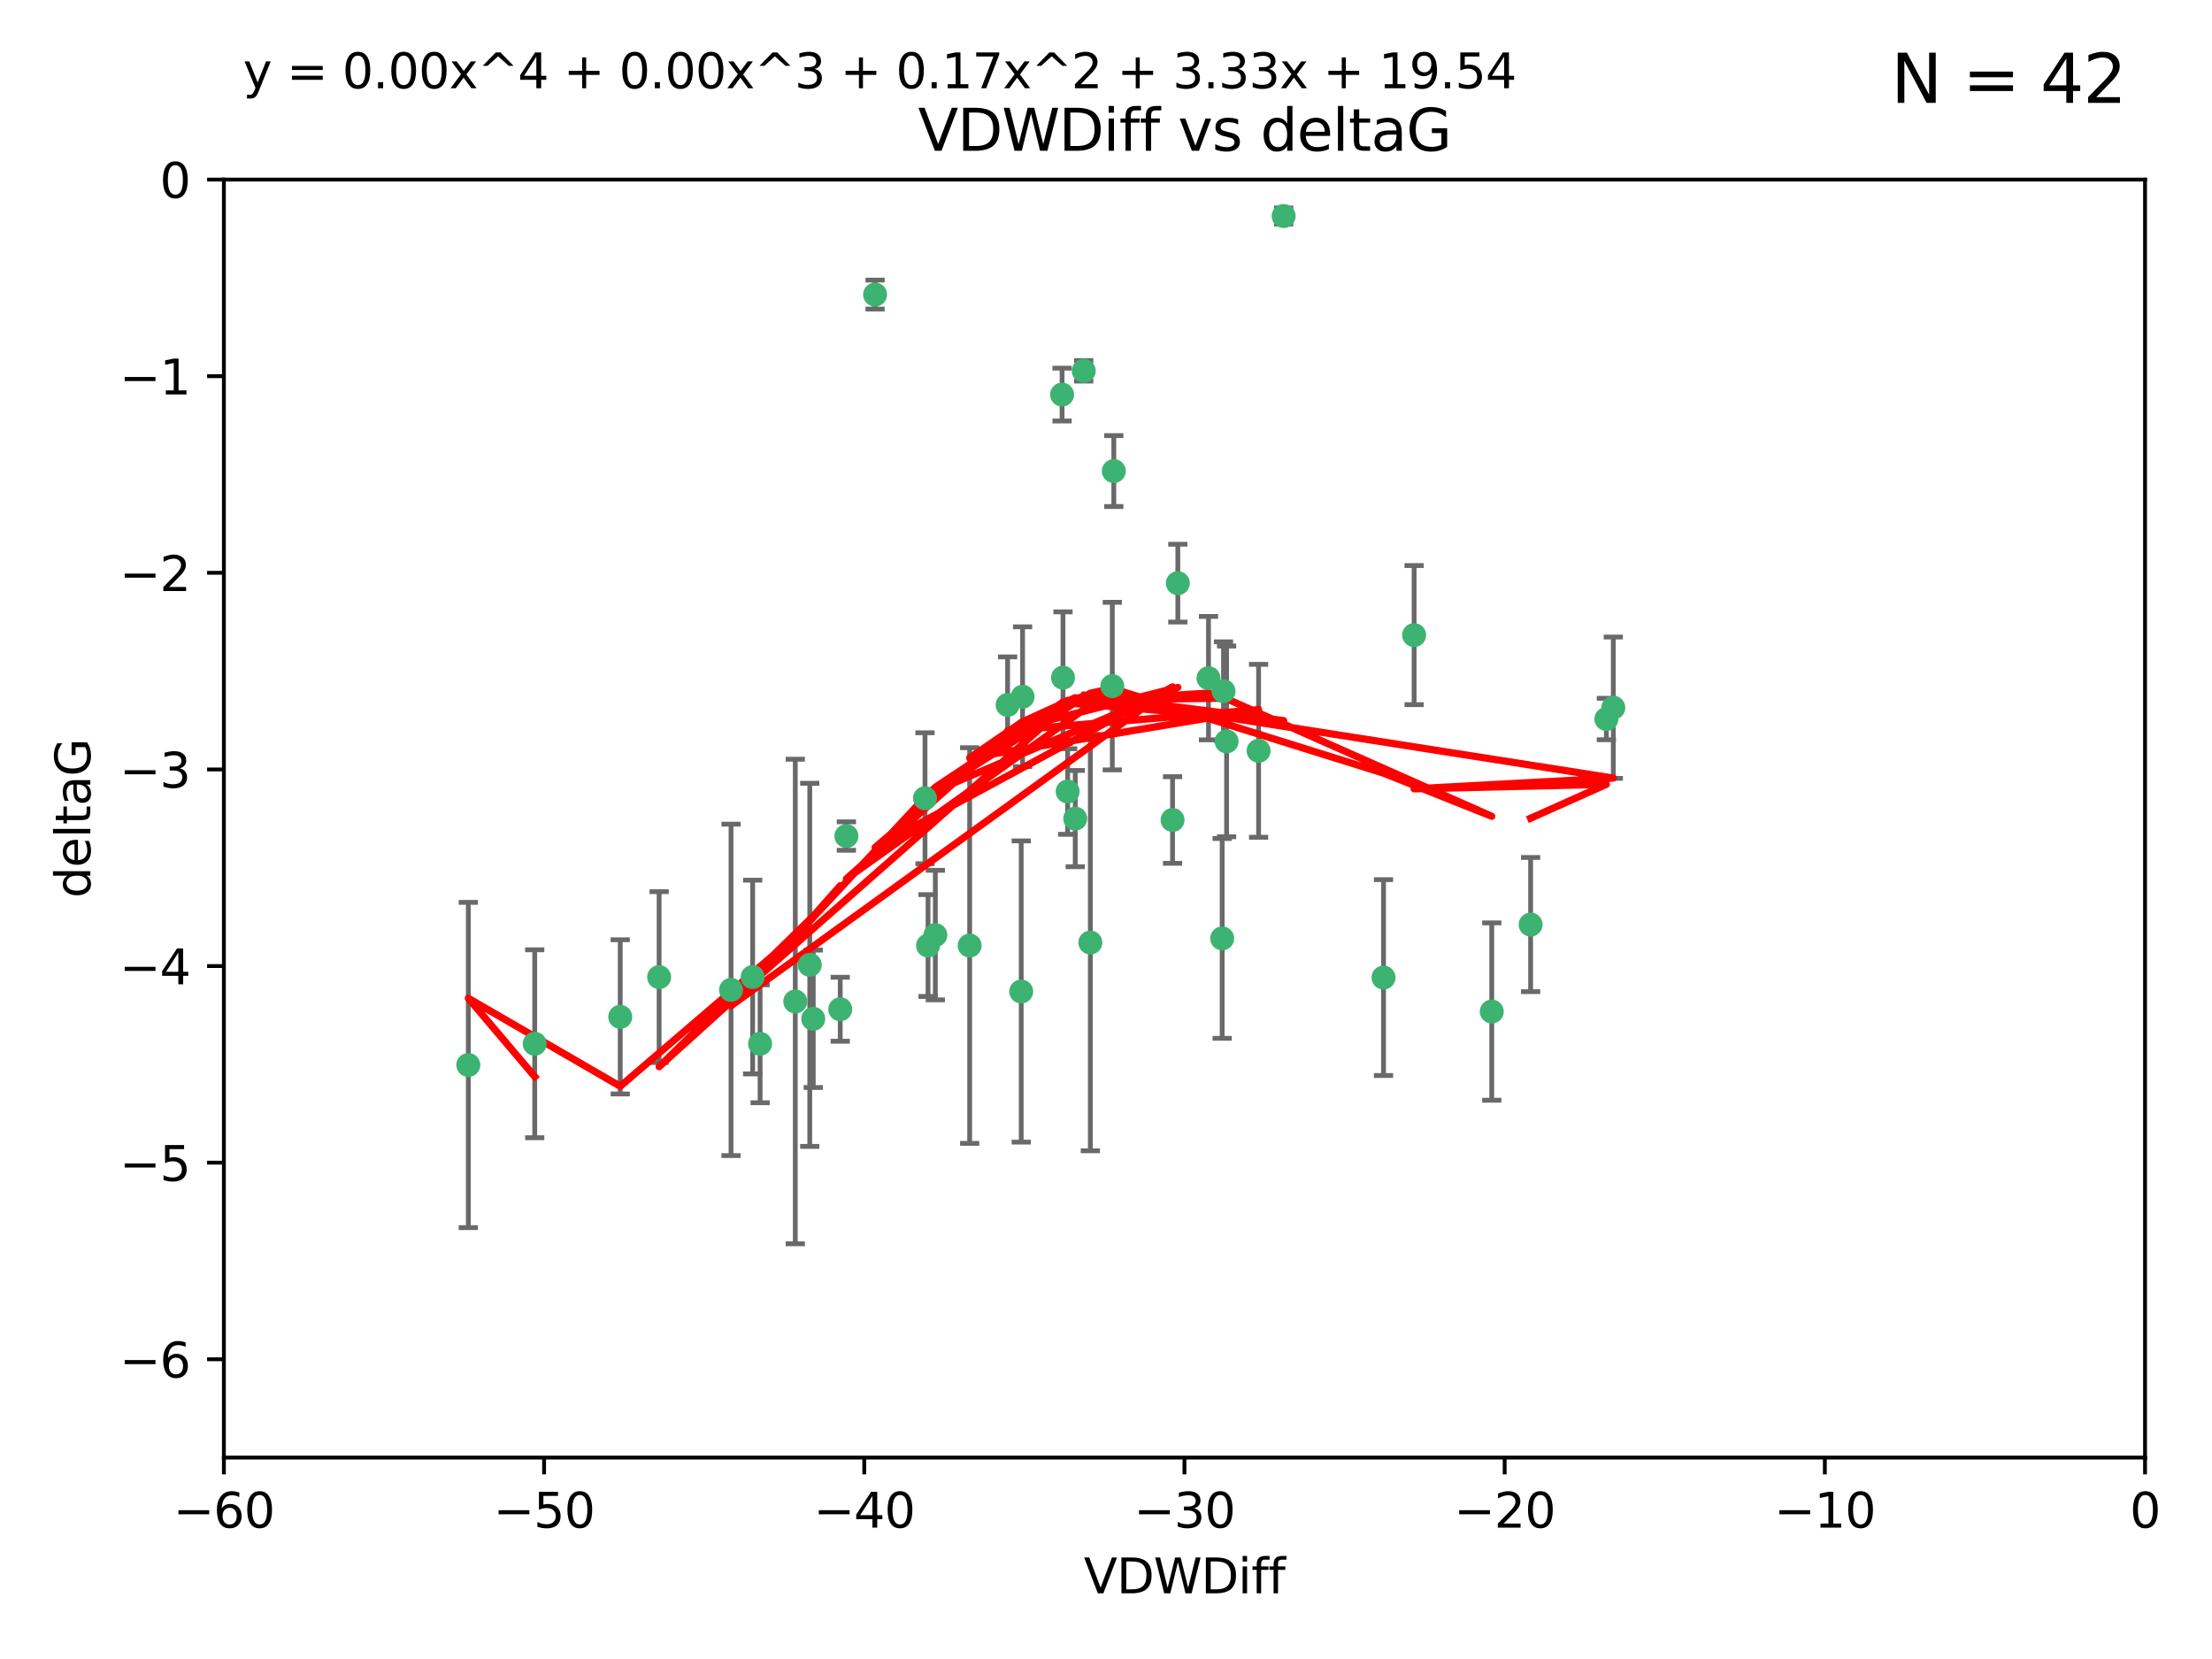 <?xml version="1.0" encoding="utf-8" standalone="no"?>
<!DOCTYPE svg PUBLIC "-//W3C//DTD SVG 1.1//EN"
  "http://www.w3.org/Graphics/SVG/1.1/DTD/svg11.dtd">
<svg xmlns:xlink="http://www.w3.org/1999/xlink" width="460.8pt" height="345.6pt" viewBox="0 0 460.8 345.6" xmlns="http://www.w3.org/2000/svg" version="1.1">
 <defs>
  <style type="text/css">*{stroke-linejoin: round; stroke-linecap: butt}</style>
 </defs>
 <g id="figure_1">
  <g id="patch_1">
   <path d="M 0 345.6 
L 460.8 345.6 
L 460.8 0 
L 0 0 
z
" style="fill: #ffffff"/>
  </g>
  <g id="axes_1">
   <g id="patch_2">
    <path d="M 46.64 303.64 
L 446.85 303.64 
L 446.85 37.411 
L 46.64 37.411 
z
" style="fill: #ffffff"/>
   </g>
   <g id="PathCollection_1">
    <defs>
     <path id="m4ad662b992" d="M 0 1.118 
C 0.297 1.118 0.581 1 0.791 0.791 
C 1 0.581 1.118 0.297 1.118 0 
C 1.118 -0.297 1 -0.581 0.791 -0.791 
C 0.581 -1 0.297 -1.118 0 -1.118 
C -0.297 -1.118 -0.581 -1 -0.791 -0.791 
C -1 -0.581 -1.118 -0.297 -1.118 0 
C -1.118 0.297 -1 0.581 -0.791 0.791 
C -0.581 1 -0.297 1.118 0 1.118 
z
" style="stroke: #3cb371"/>
    </defs>
    <g clip-path="url(#p79a8d31db2)">
     <use xlink:href="#m4ad662b992" x="111.391" y="217.436" style="fill: #3cb371; stroke: #3cb371"/>
     <use xlink:href="#m4ad662b992" x="97.557" y="221.858" style="fill: #3cb371; stroke: #3cb371"/>
     <use xlink:href="#m4ad662b992" x="129.205" y="211.828" style="fill: #3cb371; stroke: #3cb371"/>
     <use xlink:href="#m4ad662b992" x="165.672" y="208.632" style="fill: #3cb371; stroke: #3cb371"/>
     <use xlink:href="#m4ad662b992" x="156.79" y="203.534" style="fill: #3cb371; stroke: #3cb371"/>
     <use xlink:href="#m4ad662b992" x="168.689" y="200.996" style="fill: #3cb371; stroke: #3cb371"/>
     <use xlink:href="#m4ad662b992" x="175.035" y="210.246" style="fill: #3cb371; stroke: #3cb371"/>
     <use xlink:href="#m4ad662b992" x="169.413" y="212.234" style="fill: #3cb371; stroke: #3cb371"/>
     <use xlink:href="#m4ad662b992" x="137.308" y="203.551" style="fill: #3cb371; stroke: #3cb371"/>
     <use xlink:href="#m4ad662b992" x="158.341" y="217.439" style="fill: #3cb371; stroke: #3cb371"/>
     <use xlink:href="#m4ad662b992" x="223.993" y="170.528" style="fill: #3cb371; stroke: #3cb371"/>
     <use xlink:href="#m4ad662b992" x="212.736" y="206.547" style="fill: #3cb371; stroke: #3cb371"/>
     <use xlink:href="#m4ad662b992" x="182.295" y="61.367" style="fill: #3cb371; stroke: #3cb371"/>
     <use xlink:href="#m4ad662b992" x="244.266" y="170.819" style="fill: #3cb371; stroke: #3cb371"/>
     <use xlink:href="#m4ad662b992" x="152.286" y="206.209" style="fill: #3cb371; stroke: #3cb371"/>
     <use xlink:href="#m4ad662b992" x="193.329" y="196.974" style="fill: #3cb371; stroke: #3cb371"/>
     <use xlink:href="#m4ad662b992" x="245.364" y="121.482" style="fill: #3cb371; stroke: #3cb371"/>
     <use xlink:href="#m4ad662b992" x="209.904" y="146.85" style="fill: #3cb371; stroke: #3cb371"/>
     <use xlink:href="#m4ad662b992" x="262.187" y="156.404" style="fill: #3cb371; stroke: #3cb371"/>
     <use xlink:href="#m4ad662b992" x="201.998" y="196.973" style="fill: #3cb371; stroke: #3cb371"/>
     <use xlink:href="#m4ad662b992" x="213.022" y="145.142" style="fill: #3cb371; stroke: #3cb371"/>
     <use xlink:href="#m4ad662b992" x="176.321" y="174.165" style="fill: #3cb371; stroke: #3cb371"/>
     <use xlink:href="#m4ad662b992" x="232.028" y="98.131" style="fill: #3cb371; stroke: #3cb371"/>
     <use xlink:href="#m4ad662b992" x="227.137" y="196.347" style="fill: #3cb371; stroke: #3cb371"/>
     <use xlink:href="#m4ad662b992" x="192.695" y="166.287" style="fill: #3cb371; stroke: #3cb371"/>
     <use xlink:href="#m4ad662b992" x="194.849" y="194.795" style="fill: #3cb371; stroke: #3cb371"/>
     <use xlink:href="#m4ad662b992" x="221.442" y="141.171" style="fill: #3cb371; stroke: #3cb371"/>
     <use xlink:href="#m4ad662b992" x="251.752" y="141.269" style="fill: #3cb371; stroke: #3cb371"/>
     <use xlink:href="#m4ad662b992" x="255.522" y="154.443" style="fill: #3cb371; stroke: #3cb371"/>
     <use xlink:href="#m4ad662b992" x="222.412" y="164.887" style="fill: #3cb371; stroke: #3cb371"/>
     <use xlink:href="#m4ad662b992" x="254.876" y="143.987" style="fill: #3cb371; stroke: #3cb371"/>
     <use xlink:href="#m4ad662b992" x="254.602" y="195.485" style="fill: #3cb371; stroke: #3cb371"/>
     <use xlink:href="#m4ad662b992" x="310.762" y="210.723" style="fill: #3cb371; stroke: #3cb371"/>
     <use xlink:href="#m4ad662b992" x="288.215" y="203.645" style="fill: #3cb371; stroke: #3cb371"/>
     <use xlink:href="#m4ad662b992" x="231.711" y="142.925" style="fill: #3cb371; stroke: #3cb371"/>
     <use xlink:href="#m4ad662b992" x="221.248" y="82.196" style="fill: #3cb371; stroke: #3cb371"/>
     <use xlink:href="#m4ad662b992" x="267.405" y="45.003" style="fill: #3cb371; stroke: #3cb371"/>
     <use xlink:href="#m4ad662b992" x="225.766" y="77.248" style="fill: #3cb371; stroke: #3cb371"/>
     <use xlink:href="#m4ad662b992" x="336.082" y="147.428" style="fill: #3cb371; stroke: #3cb371"/>
     <use xlink:href="#m4ad662b992" x="294.588" y="132.304" style="fill: #3cb371; stroke: #3cb371"/>
     <use xlink:href="#m4ad662b992" x="334.635" y="149.782" style="fill: #3cb371; stroke: #3cb371"/>
     <use xlink:href="#m4ad662b992" x="318.857" y="192.602" style="fill: #3cb371; stroke: #3cb371"/>
    </g>
   </g>
   <g id="matplotlib.axis_1">
    <g id="xtick_1">
     <g id="line2d_1">
      <defs>
       <path id="mc91a4ebeca" d="M 0 0 
L 0 3.5 
" style="stroke: #000000; stroke-width: 0.8"/>
      </defs>
      <g>
       <use xlink:href="#mc91a4ebeca" x="46.64" y="303.64" style="stroke: #000000; stroke-width: 0.8"/>
      </g>
     </g>
     <g id="text_1">
      <!-- −60 -->
      <g transform="translate(36.088 318.238)scale(0.1 -0.1)">
       <defs>
        <path id="DejaVuSans-2212" d="M 678 2272 
L 4684 2272 
L 4684 1741 
L 678 1741 
L 678 2272 
z
" transform="scale(0.016)"/>
        <path id="DejaVuSans-36" d="M 2113 2584 
Q 1688 2584 1439 2293 
Q 1191 2003 1191 1497 
Q 1191 994 1439 701 
Q 1688 409 2113 409 
Q 2538 409 2786 701 
Q 3034 994 3034 1497 
Q 3034 2003 2786 2293 
Q 2538 2584 2113 2584 
z
M 3366 4563 
L 3366 3988 
Q 3128 4100 2886 4159 
Q 2644 4219 2406 4219 
Q 1781 4219 1451 3797 
Q 1122 3375 1075 2522 
Q 1259 2794 1537 2939 
Q 1816 3084 2150 3084 
Q 2853 3084 3261 2657 
Q 3669 2231 3669 1497 
Q 3669 778 3244 343 
Q 2819 -91 2113 -91 
Q 1303 -91 875 529 
Q 447 1150 447 2328 
Q 447 3434 972 4092 
Q 1497 4750 2381 4750 
Q 2619 4750 2861 4703 
Q 3103 4656 3366 4563 
z
" transform="scale(0.016)"/>
        <path id="DejaVuSans-30" d="M 2034 4250 
Q 1547 4250 1301 3770 
Q 1056 3291 1056 2328 
Q 1056 1369 1301 889 
Q 1547 409 2034 409 
Q 2525 409 2770 889 
Q 3016 1369 3016 2328 
Q 3016 3291 2770 3770 
Q 2525 4250 2034 4250 
z
M 2034 4750 
Q 2819 4750 3233 4129 
Q 3647 3509 3647 2328 
Q 3647 1150 3233 529 
Q 2819 -91 2034 -91 
Q 1250 -91 836 529 
Q 422 1150 422 2328 
Q 422 3509 836 4129 
Q 1250 4750 2034 4750 
z
" transform="scale(0.016)"/>
       </defs>
       <use xlink:href="#DejaVuSans-2212"/>
       <use xlink:href="#DejaVuSans-36" x="83.789"/>
       <use xlink:href="#DejaVuSans-30" x="147.412"/>
      </g>
     </g>
    </g>
    <g id="xtick_2">
     <g id="line2d_2">
      <g>
       <use xlink:href="#mc91a4ebeca" x="113.342" y="303.64" style="stroke: #000000; stroke-width: 0.8"/>
      </g>
     </g>
     <g id="text_2">
      <!-- −50 -->
      <g transform="translate(102.789 318.238)scale(0.1 -0.1)">
       <defs>
        <path id="DejaVuSans-35" d="M 691 4666 
L 3169 4666 
L 3169 4134 
L 1269 4134 
L 1269 2991 
Q 1406 3038 1543 3061 
Q 1681 3084 1819 3084 
Q 2600 3084 3056 2656 
Q 3513 2228 3513 1497 
Q 3513 744 3044 326 
Q 2575 -91 1722 -91 
Q 1428 -91 1123 -41 
Q 819 9 494 109 
L 494 744 
Q 775 591 1075 516 
Q 1375 441 1709 441 
Q 2250 441 2565 725 
Q 2881 1009 2881 1497 
Q 2881 1984 2565 2268 
Q 2250 2553 1709 2553 
Q 1456 2553 1204 2497 
Q 953 2441 691 2322 
L 691 4666 
z
" transform="scale(0.016)"/>
       </defs>
       <use xlink:href="#DejaVuSans-2212"/>
       <use xlink:href="#DejaVuSans-35" x="83.789"/>
       <use xlink:href="#DejaVuSans-30" x="147.412"/>
      </g>
     </g>
    </g>
    <g id="xtick_3">
     <g id="line2d_3">
      <g>
       <use xlink:href="#mc91a4ebeca" x="180.043" y="303.64" style="stroke: #000000; stroke-width: 0.8"/>
      </g>
     </g>
     <g id="text_3">
      <!-- −40 -->
      <g transform="translate(169.491 318.238)scale(0.1 -0.1)">
       <defs>
        <path id="DejaVuSans-34" d="M 2419 4116 
L 825 1625 
L 2419 1625 
L 2419 4116 
z
M 2253 4666 
L 3047 4666 
L 3047 1625 
L 3713 1625 
L 3713 1100 
L 3047 1100 
L 3047 0 
L 2419 0 
L 2419 1100 
L 313 1100 
L 313 1709 
L 2253 4666 
z
" transform="scale(0.016)"/>
       </defs>
       <use xlink:href="#DejaVuSans-2212"/>
       <use xlink:href="#DejaVuSans-34" x="83.789"/>
       <use xlink:href="#DejaVuSans-30" x="147.412"/>
      </g>
     </g>
    </g>
    <g id="xtick_4">
     <g id="line2d_4">
      <g>
       <use xlink:href="#mc91a4ebeca" x="246.745" y="303.64" style="stroke: #000000; stroke-width: 0.8"/>
      </g>
     </g>
     <g id="text_4">
      <!-- −30 -->
      <g transform="translate(236.193 318.238)scale(0.1 -0.1)">
       <defs>
        <path id="DejaVuSans-33" d="M 2597 2516 
Q 3050 2419 3304 2112 
Q 3559 1806 3559 1356 
Q 3559 666 3084 287 
Q 2609 -91 1734 -91 
Q 1441 -91 1130 -33 
Q 819 25 488 141 
L 488 750 
Q 750 597 1062 519 
Q 1375 441 1716 441 
Q 2309 441 2620 675 
Q 2931 909 2931 1356 
Q 2931 1769 2642 2001 
Q 2353 2234 1838 2234 
L 1294 2234 
L 1294 2753 
L 1863 2753 
Q 2328 2753 2575 2939 
Q 2822 3125 2822 3475 
Q 2822 3834 2567 4026 
Q 2313 4219 1838 4219 
Q 1578 4219 1281 4162 
Q 984 4106 628 3988 
L 628 4550 
Q 988 4650 1302 4700 
Q 1616 4750 1894 4750 
Q 2613 4750 3031 4423 
Q 3450 4097 3450 3541 
Q 3450 3153 3228 2886 
Q 3006 2619 2597 2516 
z
" transform="scale(0.016)"/>
       </defs>
       <use xlink:href="#DejaVuSans-2212"/>
       <use xlink:href="#DejaVuSans-33" x="83.789"/>
       <use xlink:href="#DejaVuSans-30" x="147.412"/>
      </g>
     </g>
    </g>
    <g id="xtick_5">
     <g id="line2d_5">
      <g>
       <use xlink:href="#mc91a4ebeca" x="313.447" y="303.64" style="stroke: #000000; stroke-width: 0.8"/>
      </g>
     </g>
     <g id="text_5">
      <!-- −20 -->
      <g transform="translate(302.894 318.238)scale(0.1 -0.1)">
       <defs>
        <path id="DejaVuSans-32" d="M 1228 531 
L 3431 531 
L 3431 0 
L 469 0 
L 469 531 
Q 828 903 1448 1529 
Q 2069 2156 2228 2338 
Q 2531 2678 2651 2914 
Q 2772 3150 2772 3378 
Q 2772 3750 2511 3984 
Q 2250 4219 1831 4219 
Q 1534 4219 1204 4116 
Q 875 4013 500 3803 
L 500 4441 
Q 881 4594 1212 4672 
Q 1544 4750 1819 4750 
Q 2544 4750 2975 4387 
Q 3406 4025 3406 3419 
Q 3406 3131 3298 2873 
Q 3191 2616 2906 2266 
Q 2828 2175 2409 1742 
Q 1991 1309 1228 531 
z
" transform="scale(0.016)"/>
       </defs>
       <use xlink:href="#DejaVuSans-2212"/>
       <use xlink:href="#DejaVuSans-32" x="83.789"/>
       <use xlink:href="#DejaVuSans-30" x="147.412"/>
      </g>
     </g>
    </g>
    <g id="xtick_6">
     <g id="line2d_6">
      <g>
       <use xlink:href="#mc91a4ebeca" x="380.148" y="303.64" style="stroke: #000000; stroke-width: 0.8"/>
      </g>
     </g>
     <g id="text_6">
      <!-- −10 -->
      <g transform="translate(369.596 318.238)scale(0.1 -0.1)">
       <defs>
        <path id="DejaVuSans-31" d="M 794 531 
L 1825 531 
L 1825 4091 
L 703 3866 
L 703 4441 
L 1819 4666 
L 2450 4666 
L 2450 531 
L 3481 531 
L 3481 0 
L 794 0 
L 794 531 
z
" transform="scale(0.016)"/>
       </defs>
       <use xlink:href="#DejaVuSans-2212"/>
       <use xlink:href="#DejaVuSans-31" x="83.789"/>
       <use xlink:href="#DejaVuSans-30" x="147.412"/>
      </g>
     </g>
    </g>
    <g id="xtick_7">
     <g id="line2d_7">
      <g>
       <use xlink:href="#mc91a4ebeca" x="446.85" y="303.64" style="stroke: #000000; stroke-width: 0.8"/>
      </g>
     </g>
     <g id="text_7">
      <!-- 0 -->
      <g transform="translate(443.669 318.238)scale(0.1 -0.1)">
       <use xlink:href="#DejaVuSans-30"/>
      </g>
     </g>
    </g>
    <g id="text_8">
     <!-- VDWDiff -->
     <g transform="translate(225.772 331.917)scale(0.1 -0.1)">
      <defs>
       <path id="DejaVuSans-56" d="M 1831 0 
L 50 4666 
L 709 4666 
L 2188 738 
L 3669 4666 
L 4325 4666 
L 2547 0 
L 1831 0 
z
" transform="scale(0.016)"/>
       <path id="DejaVuSans-44" d="M 1259 4147 
L 1259 519 
L 2022 519 
Q 2988 519 3436 956 
Q 3884 1394 3884 2338 
Q 3884 3275 3436 3711 
Q 2988 4147 2022 4147 
L 1259 4147 
z
M 628 4666 
L 1925 4666 
Q 3281 4666 3915 4102 
Q 4550 3538 4550 2338 
Q 4550 1131 3912 565 
Q 3275 0 1925 0 
L 628 0 
L 628 4666 
z
" transform="scale(0.016)"/>
       <path id="DejaVuSans-57" d="M 213 4666 
L 850 4666 
L 1831 722 
L 2809 4666 
L 3519 4666 
L 4500 722 
L 5478 4666 
L 6119 4666 
L 4947 0 
L 4153 0 
L 3169 4050 
L 2175 0 
L 1381 0 
L 213 4666 
z
" transform="scale(0.016)"/>
       <path id="DejaVuSans-69" d="M 603 3500 
L 1178 3500 
L 1178 0 
L 603 0 
L 603 3500 
z
M 603 4863 
L 1178 4863 
L 1178 4134 
L 603 4134 
L 603 4863 
z
" transform="scale(0.016)"/>
       <path id="DejaVuSans-66" d="M 2375 4863 
L 2375 4384 
L 1825 4384 
Q 1516 4384 1395 4259 
Q 1275 4134 1275 3809 
L 1275 3500 
L 2222 3500 
L 2222 3053 
L 1275 3053 
L 1275 0 
L 697 0 
L 697 3053 
L 147 3053 
L 147 3500 
L 697 3500 
L 697 3744 
Q 697 4328 969 4595 
Q 1241 4863 1831 4863 
L 2375 4863 
z
" transform="scale(0.016)"/>
      </defs>
      <use xlink:href="#DejaVuSans-56"/>
      <use xlink:href="#DejaVuSans-44" x="68.408"/>
      <use xlink:href="#DejaVuSans-57" x="145.41"/>
      <use xlink:href="#DejaVuSans-44" x="244.287"/>
      <use xlink:href="#DejaVuSans-69" x="321.289"/>
      <use xlink:href="#DejaVuSans-66" x="349.072"/>
      <use xlink:href="#DejaVuSans-66" x="384.277"/>
     </g>
    </g>
   </g>
   <g id="matplotlib.axis_2">
    <g id="ytick_1">
     <g id="line2d_8">
      <defs>
       <path id="m43fee1016f" d="M 0 0 
L -3.5 0 
" style="stroke: #000000; stroke-width: 0.8"/>
      </defs>
      <g>
       <use xlink:href="#m43fee1016f" x="46.64" y="283.161" style="stroke: #000000; stroke-width: 0.8"/>
      </g>
     </g>
     <g id="text_9">
      <!-- −6 -->
      <g transform="translate(24.898 286.96)scale(0.1 -0.1)">
       <use xlink:href="#DejaVuSans-2212"/>
       <use xlink:href="#DejaVuSans-36" x="83.789"/>
      </g>
     </g>
    </g>
    <g id="ytick_2">
     <g id="line2d_9">
      <g>
       <use xlink:href="#m43fee1016f" x="46.64" y="242.203" style="stroke: #000000; stroke-width: 0.8"/>
      </g>
     </g>
     <g id="text_10">
      <!-- −5 -->
      <g transform="translate(24.898 246.002)scale(0.1 -0.1)">
       <use xlink:href="#DejaVuSans-2212"/>
       <use xlink:href="#DejaVuSans-35" x="83.789"/>
      </g>
     </g>
    </g>
    <g id="ytick_3">
     <g id="line2d_10">
      <g>
       <use xlink:href="#m43fee1016f" x="46.64" y="201.244" style="stroke: #000000; stroke-width: 0.8"/>
      </g>
     </g>
     <g id="text_11">
      <!-- −4 -->
      <g transform="translate(24.898 205.044)scale(0.1 -0.1)">
       <use xlink:href="#DejaVuSans-2212"/>
       <use xlink:href="#DejaVuSans-34" x="83.789"/>
      </g>
     </g>
    </g>
    <g id="ytick_4">
     <g id="line2d_11">
      <g>
       <use xlink:href="#m43fee1016f" x="46.64" y="160.286" style="stroke: #000000; stroke-width: 0.8"/>
      </g>
     </g>
     <g id="text_12">
      <!-- −3 -->
      <g transform="translate(24.898 164.085)scale(0.1 -0.1)">
       <use xlink:href="#DejaVuSans-2212"/>
       <use xlink:href="#DejaVuSans-33" x="83.789"/>
      </g>
     </g>
    </g>
    <g id="ytick_5">
     <g id="line2d_12">
      <g>
       <use xlink:href="#m43fee1016f" x="46.64" y="119.328" style="stroke: #000000; stroke-width: 0.8"/>
      </g>
     </g>
     <g id="text_13">
      <!-- −2 -->
      <g transform="translate(24.898 123.127)scale(0.1 -0.1)">
       <use xlink:href="#DejaVuSans-2212"/>
       <use xlink:href="#DejaVuSans-32" x="83.789"/>
      </g>
     </g>
    </g>
    <g id="ytick_6">
     <g id="line2d_13">
      <g>
       <use xlink:href="#m43fee1016f" x="46.64" y="78.369" style="stroke: #000000; stroke-width: 0.8"/>
      </g>
     </g>
     <g id="text_14">
      <!-- −1 -->
      <g transform="translate(24.898 82.169)scale(0.1 -0.1)">
       <use xlink:href="#DejaVuSans-2212"/>
       <use xlink:href="#DejaVuSans-31" x="83.789"/>
      </g>
     </g>
    </g>
    <g id="ytick_7">
     <g id="line2d_14">
      <g>
       <use xlink:href="#m43fee1016f" x="46.64" y="37.411" style="stroke: #000000; stroke-width: 0.8"/>
      </g>
     </g>
     <g id="text_15">
      <!-- 0 -->
      <g transform="translate(33.278 41.21)scale(0.1 -0.1)">
       <use xlink:href="#DejaVuSans-30"/>
      </g>
     </g>
    </g>
    <g id="text_16">
     <!-- deltaG -->
     <g transform="translate(18.818 187.064)rotate(-90)scale(0.1 -0.1)">
      <defs>
       <path id="DejaVuSans-64" d="M 2906 2969 
L 2906 4863 
L 3481 4863 
L 3481 0 
L 2906 0 
L 2906 525 
Q 2725 213 2448 61 
Q 2172 -91 1784 -91 
Q 1150 -91 751 415 
Q 353 922 353 1747 
Q 353 2572 751 3078 
Q 1150 3584 1784 3584 
Q 2172 3584 2448 3432 
Q 2725 3281 2906 2969 
z
M 947 1747 
Q 947 1113 1208 752 
Q 1469 391 1925 391 
Q 2381 391 2643 752 
Q 2906 1113 2906 1747 
Q 2906 2381 2643 2742 
Q 2381 3103 1925 3103 
Q 1469 3103 1208 2742 
Q 947 2381 947 1747 
z
" transform="scale(0.016)"/>
       <path id="DejaVuSans-65" d="M 3597 1894 
L 3597 1613 
L 953 1613 
Q 991 1019 1311 708 
Q 1631 397 2203 397 
Q 2534 397 2845 478 
Q 3156 559 3463 722 
L 3463 178 
Q 3153 47 2828 -22 
Q 2503 -91 2169 -91 
Q 1331 -91 842 396 
Q 353 884 353 1716 
Q 353 2575 817 3079 
Q 1281 3584 2069 3584 
Q 2775 3584 3186 3129 
Q 3597 2675 3597 1894 
z
M 3022 2063 
Q 3016 2534 2758 2815 
Q 2500 3097 2075 3097 
Q 1594 3097 1305 2825 
Q 1016 2553 972 2059 
L 3022 2063 
z
" transform="scale(0.016)"/>
       <path id="DejaVuSans-6c" d="M 603 4863 
L 1178 4863 
L 1178 0 
L 603 0 
L 603 4863 
z
" transform="scale(0.016)"/>
       <path id="DejaVuSans-74" d="M 1172 4494 
L 1172 3500 
L 2356 3500 
L 2356 3053 
L 1172 3053 
L 1172 1153 
Q 1172 725 1289 603 
Q 1406 481 1766 481 
L 2356 481 
L 2356 0 
L 1766 0 
Q 1100 0 847 248 
Q 594 497 594 1153 
L 594 3053 
L 172 3053 
L 172 3500 
L 594 3500 
L 594 4494 
L 1172 4494 
z
" transform="scale(0.016)"/>
       <path id="DejaVuSans-61" d="M 2194 1759 
Q 1497 1759 1228 1600 
Q 959 1441 959 1056 
Q 959 750 1161 570 
Q 1363 391 1709 391 
Q 2188 391 2477 730 
Q 2766 1069 2766 1631 
L 2766 1759 
L 2194 1759 
z
M 3341 1997 
L 3341 0 
L 2766 0 
L 2766 531 
Q 2569 213 2275 61 
Q 1981 -91 1556 -91 
Q 1019 -91 701 211 
Q 384 513 384 1019 
Q 384 1609 779 1909 
Q 1175 2209 1959 2209 
L 2766 2209 
L 2766 2266 
Q 2766 2663 2505 2880 
Q 2244 3097 1772 3097 
Q 1472 3097 1187 3025 
Q 903 2953 641 2809 
L 641 3341 
Q 956 3463 1253 3523 
Q 1550 3584 1831 3584 
Q 2591 3584 2966 3190 
Q 3341 2797 3341 1997 
z
" transform="scale(0.016)"/>
       <path id="DejaVuSans-47" d="M 3809 666 
L 3809 1919 
L 2778 1919 
L 2778 2438 
L 4434 2438 
L 4434 434 
Q 4069 175 3628 42 
Q 3188 -91 2688 -91 
Q 1594 -91 976 548 
Q 359 1188 359 2328 
Q 359 3472 976 4111 
Q 1594 4750 2688 4750 
Q 3144 4750 3555 4637 
Q 3966 4525 4313 4306 
L 4313 3634 
Q 3963 3931 3569 4081 
Q 3175 4231 2741 4231 
Q 1884 4231 1454 3753 
Q 1025 3275 1025 2328 
Q 1025 1384 1454 906 
Q 1884 428 2741 428 
Q 3075 428 3337 486 
Q 3600 544 3809 666 
z
" transform="scale(0.016)"/>
      </defs>
      <use xlink:href="#DejaVuSans-64"/>
      <use xlink:href="#DejaVuSans-65" x="63.477"/>
      <use xlink:href="#DejaVuSans-6c" x="125"/>
      <use xlink:href="#DejaVuSans-74" x="152.783"/>
      <use xlink:href="#DejaVuSans-61" x="191.992"/>
      <use xlink:href="#DejaVuSans-47" x="253.271"/>
     </g>
    </g>
   </g>
   <g id="LineCollection_1">
    <path d="M 111.391 237.01 
L 111.391 197.863 
" clip-path="url(#p79a8d31db2)" style="fill: none; stroke: #696969"/>
    <path d="M 97.557 255.736 
L 97.557 187.981 
" clip-path="url(#p79a8d31db2)" style="fill: none; stroke: #696969"/>
    <path d="M 129.205 227.894 
L 129.205 195.763 
" clip-path="url(#p79a8d31db2)" style="fill: none; stroke: #696969"/>
    <path d="M 165.672 259.106 
L 165.672 158.159 
" clip-path="url(#p79a8d31db2)" style="fill: none; stroke: #696969"/>
    <path d="M 156.79 223.714 
L 156.79 183.354 
" clip-path="url(#p79a8d31db2)" style="fill: none; stroke: #696969"/>
    <path d="M 168.689 238.819 
L 168.689 163.173 
" clip-path="url(#p79a8d31db2)" style="fill: none; stroke: #696969"/>
    <path d="M 175.035 216.908 
L 175.035 203.585 
" clip-path="url(#p79a8d31db2)" style="fill: none; stroke: #696969"/>
    <path d="M 169.413 226.546 
L 169.413 197.923 
" clip-path="url(#p79a8d31db2)" style="fill: none; stroke: #696969"/>
    <path d="M 137.308 221.352 
L 137.308 185.75 
" clip-path="url(#p79a8d31db2)" style="fill: none; stroke: #696969"/>
    <path d="M 158.341 229.723 
L 158.341 205.154 
" clip-path="url(#p79a8d31db2)" style="fill: none; stroke: #696969"/>
    <path d="M 223.993 180.554 
L 223.993 160.503 
" clip-path="url(#p79a8d31db2)" style="fill: none; stroke: #696969"/>
    <path d="M 212.736 237.925 
L 212.736 175.169 
" clip-path="url(#p79a8d31db2)" style="fill: none; stroke: #696969"/>
    <path d="M 182.295 64.382 
L 182.295 58.352 
" clip-path="url(#p79a8d31db2)" style="fill: none; stroke: #696969"/>
    <path d="M 244.266 179.842 
L 244.266 161.796 
" clip-path="url(#p79a8d31db2)" style="fill: none; stroke: #696969"/>
    <path d="M 152.286 240.727 
L 152.286 171.69 
" clip-path="url(#p79a8d31db2)" style="fill: none; stroke: #696969"/>
    <path d="M 193.329 207.582 
L 193.329 186.367 
" clip-path="url(#p79a8d31db2)" style="fill: none; stroke: #696969"/>
    <path d="M 245.364 129.586 
L 245.364 113.377 
" clip-path="url(#p79a8d31db2)" style="fill: none; stroke: #696969"/>
    <path d="M 209.904 156.857 
L 209.904 136.843 
" clip-path="url(#p79a8d31db2)" style="fill: none; stroke: #696969"/>
    <path d="M 262.187 174.418 
L 262.187 138.39 
" clip-path="url(#p79a8d31db2)" style="fill: none; stroke: #696969"/>
    <path d="M 201.998 238.185 
L 201.998 155.761 
" clip-path="url(#p79a8d31db2)" style="fill: none; stroke: #696969"/>
    <path d="M 213.022 159.703 
L 213.022 130.582 
" clip-path="url(#p79a8d31db2)" style="fill: none; stroke: #696969"/>
    <path d="M 176.321 177.125 
L 176.321 171.205 
" clip-path="url(#p79a8d31db2)" style="fill: none; stroke: #696969"/>
    <path d="M 232.028 105.515 
L 232.028 90.747 
" clip-path="url(#p79a8d31db2)" style="fill: none; stroke: #696969"/>
    <path d="M 227.137 239.727 
L 227.137 152.966 
" clip-path="url(#p79a8d31db2)" style="fill: none; stroke: #696969"/>
    <path d="M 192.695 179.927 
L 192.695 152.647 
" clip-path="url(#p79a8d31db2)" style="fill: none; stroke: #696969"/>
    <path d="M 194.849 208.286 
L 194.849 181.304 
" clip-path="url(#p79a8d31db2)" style="fill: none; stroke: #696969"/>
    <path d="M 221.442 154.88 
L 221.442 127.462 
" clip-path="url(#p79a8d31db2)" style="fill: none; stroke: #696969"/>
    <path d="M 251.752 154.126 
L 251.752 128.412 
" clip-path="url(#p79a8d31db2)" style="fill: none; stroke: #696969"/>
    <path d="M 255.522 174.308 
L 255.522 134.577 
" clip-path="url(#p79a8d31db2)" style="fill: none; stroke: #696969"/>
    <path d="M 222.412 173.8 
L 222.412 155.975 
" clip-path="url(#p79a8d31db2)" style="fill: none; stroke: #696969"/>
    <path d="M 254.876 154.277 
L 254.876 133.697 
" clip-path="url(#p79a8d31db2)" style="fill: none; stroke: #696969"/>
    <path d="M 254.602 216.296 
L 254.602 174.675 
" clip-path="url(#p79a8d31db2)" style="fill: none; stroke: #696969"/>
    <path d="M 310.762 229.196 
L 310.762 192.25 
" clip-path="url(#p79a8d31db2)" style="fill: none; stroke: #696969"/>
    <path d="M 288.215 224.047 
L 288.215 183.243 
" clip-path="url(#p79a8d31db2)" style="fill: none; stroke: #696969"/>
    <path d="M 231.711 160.376 
L 231.711 125.473 
" clip-path="url(#p79a8d31db2)" style="fill: none; stroke: #696969"/>
    <path d="M 221.248 87.7 
L 221.248 76.693 
" clip-path="url(#p79a8d31db2)" style="fill: none; stroke: #696969"/>
    <path d="M 267.405 46.679 
L 267.405 43.328 
" clip-path="url(#p79a8d31db2)" style="fill: none; stroke: #696969"/>
    <path d="M 225.766 79.389 
L 225.766 75.107 
" clip-path="url(#p79a8d31db2)" style="fill: none; stroke: #696969"/>
    <path d="M 336.082 162.147 
L 336.082 132.708 
" clip-path="url(#p79a8d31db2)" style="fill: none; stroke: #696969"/>
    <path d="M 294.588 146.792 
L 294.588 117.816 
" clip-path="url(#p79a8d31db2)" style="fill: none; stroke: #696969"/>
    <path d="M 334.635 154.095 
L 334.635 145.468 
" clip-path="url(#p79a8d31db2)" style="fill: none; stroke: #696969"/>
    <path d="M 318.857 206.581 
L 318.857 178.623 
" clip-path="url(#p79a8d31db2)" style="fill: none; stroke: #696969"/>
   </g>
   <g id="line2d_15">
    <defs>
     <path id="m5bd6e91280" d="M 2 0 
L -2 -0 
" style="stroke: #696969"/>
    </defs>
    <g clip-path="url(#p79a8d31db2)">
     <use xlink:href="#m5bd6e91280" x="111.391" y="237.01" style="fill: #696969; stroke: #696969"/>
     <use xlink:href="#m5bd6e91280" x="97.557" y="255.736" style="fill: #696969; stroke: #696969"/>
     <use xlink:href="#m5bd6e91280" x="129.205" y="227.894" style="fill: #696969; stroke: #696969"/>
     <use xlink:href="#m5bd6e91280" x="165.672" y="259.106" style="fill: #696969; stroke: #696969"/>
     <use xlink:href="#m5bd6e91280" x="156.79" y="223.714" style="fill: #696969; stroke: #696969"/>
     <use xlink:href="#m5bd6e91280" x="168.689" y="238.819" style="fill: #696969; stroke: #696969"/>
     <use xlink:href="#m5bd6e91280" x="175.035" y="216.908" style="fill: #696969; stroke: #696969"/>
     <use xlink:href="#m5bd6e91280" x="169.413" y="226.546" style="fill: #696969; stroke: #696969"/>
     <use xlink:href="#m5bd6e91280" x="137.308" y="221.352" style="fill: #696969; stroke: #696969"/>
     <use xlink:href="#m5bd6e91280" x="158.341" y="229.723" style="fill: #696969; stroke: #696969"/>
     <use xlink:href="#m5bd6e91280" x="223.993" y="180.554" style="fill: #696969; stroke: #696969"/>
     <use xlink:href="#m5bd6e91280" x="212.736" y="237.925" style="fill: #696969; stroke: #696969"/>
     <use xlink:href="#m5bd6e91280" x="182.295" y="64.382" style="fill: #696969; stroke: #696969"/>
     <use xlink:href="#m5bd6e91280" x="244.266" y="179.842" style="fill: #696969; stroke: #696969"/>
     <use xlink:href="#m5bd6e91280" x="152.286" y="240.727" style="fill: #696969; stroke: #696969"/>
     <use xlink:href="#m5bd6e91280" x="193.329" y="207.582" style="fill: #696969; stroke: #696969"/>
     <use xlink:href="#m5bd6e91280" x="245.364" y="129.586" style="fill: #696969; stroke: #696969"/>
     <use xlink:href="#m5bd6e91280" x="209.904" y="156.857" style="fill: #696969; stroke: #696969"/>
     <use xlink:href="#m5bd6e91280" x="262.187" y="174.418" style="fill: #696969; stroke: #696969"/>
     <use xlink:href="#m5bd6e91280" x="201.998" y="238.185" style="fill: #696969; stroke: #696969"/>
     <use xlink:href="#m5bd6e91280" x="213.022" y="159.703" style="fill: #696969; stroke: #696969"/>
     <use xlink:href="#m5bd6e91280" x="176.321" y="177.125" style="fill: #696969; stroke: #696969"/>
     <use xlink:href="#m5bd6e91280" x="232.028" y="105.515" style="fill: #696969; stroke: #696969"/>
     <use xlink:href="#m5bd6e91280" x="227.137" y="239.727" style="fill: #696969; stroke: #696969"/>
     <use xlink:href="#m5bd6e91280" x="192.695" y="179.927" style="fill: #696969; stroke: #696969"/>
     <use xlink:href="#m5bd6e91280" x="194.849" y="208.286" style="fill: #696969; stroke: #696969"/>
     <use xlink:href="#m5bd6e91280" x="221.442" y="154.88" style="fill: #696969; stroke: #696969"/>
     <use xlink:href="#m5bd6e91280" x="251.752" y="154.126" style="fill: #696969; stroke: #696969"/>
     <use xlink:href="#m5bd6e91280" x="255.522" y="174.308" style="fill: #696969; stroke: #696969"/>
     <use xlink:href="#m5bd6e91280" x="222.412" y="173.8" style="fill: #696969; stroke: #696969"/>
     <use xlink:href="#m5bd6e91280" x="254.876" y="154.277" style="fill: #696969; stroke: #696969"/>
     <use xlink:href="#m5bd6e91280" x="254.602" y="216.296" style="fill: #696969; stroke: #696969"/>
     <use xlink:href="#m5bd6e91280" x="310.762" y="229.196" style="fill: #696969; stroke: #696969"/>
     <use xlink:href="#m5bd6e91280" x="288.215" y="224.047" style="fill: #696969; stroke: #696969"/>
     <use xlink:href="#m5bd6e91280" x="231.711" y="160.376" style="fill: #696969; stroke: #696969"/>
     <use xlink:href="#m5bd6e91280" x="221.248" y="87.7" style="fill: #696969; stroke: #696969"/>
     <use xlink:href="#m5bd6e91280" x="267.405" y="46.679" style="fill: #696969; stroke: #696969"/>
     <use xlink:href="#m5bd6e91280" x="225.766" y="79.389" style="fill: #696969; stroke: #696969"/>
     <use xlink:href="#m5bd6e91280" x="336.082" y="162.147" style="fill: #696969; stroke: #696969"/>
     <use xlink:href="#m5bd6e91280" x="294.588" y="146.792" style="fill: #696969; stroke: #696969"/>
     <use xlink:href="#m5bd6e91280" x="334.635" y="154.095" style="fill: #696969; stroke: #696969"/>
     <use xlink:href="#m5bd6e91280" x="318.857" y="206.581" style="fill: #696969; stroke: #696969"/>
    </g>
   </g>
   <g id="line2d_16">
    <g clip-path="url(#p79a8d31db2)">
     <use xlink:href="#m5bd6e91280" x="111.391" y="197.863" style="fill: #696969; stroke: #696969"/>
     <use xlink:href="#m5bd6e91280" x="97.557" y="187.981" style="fill: #696969; stroke: #696969"/>
     <use xlink:href="#m5bd6e91280" x="129.205" y="195.763" style="fill: #696969; stroke: #696969"/>
     <use xlink:href="#m5bd6e91280" x="165.672" y="158.159" style="fill: #696969; stroke: #696969"/>
     <use xlink:href="#m5bd6e91280" x="156.79" y="183.354" style="fill: #696969; stroke: #696969"/>
     <use xlink:href="#m5bd6e91280" x="168.689" y="163.173" style="fill: #696969; stroke: #696969"/>
     <use xlink:href="#m5bd6e91280" x="175.035" y="203.585" style="fill: #696969; stroke: #696969"/>
     <use xlink:href="#m5bd6e91280" x="169.413" y="197.923" style="fill: #696969; stroke: #696969"/>
     <use xlink:href="#m5bd6e91280" x="137.308" y="185.75" style="fill: #696969; stroke: #696969"/>
     <use xlink:href="#m5bd6e91280" x="158.341" y="205.154" style="fill: #696969; stroke: #696969"/>
     <use xlink:href="#m5bd6e91280" x="223.993" y="160.503" style="fill: #696969; stroke: #696969"/>
     <use xlink:href="#m5bd6e91280" x="212.736" y="175.169" style="fill: #696969; stroke: #696969"/>
     <use xlink:href="#m5bd6e91280" x="182.295" y="58.352" style="fill: #696969; stroke: #696969"/>
     <use xlink:href="#m5bd6e91280" x="244.266" y="161.796" style="fill: #696969; stroke: #696969"/>
     <use xlink:href="#m5bd6e91280" x="152.286" y="171.69" style="fill: #696969; stroke: #696969"/>
     <use xlink:href="#m5bd6e91280" x="193.329" y="186.367" style="fill: #696969; stroke: #696969"/>
     <use xlink:href="#m5bd6e91280" x="245.364" y="113.377" style="fill: #696969; stroke: #696969"/>
     <use xlink:href="#m5bd6e91280" x="209.904" y="136.843" style="fill: #696969; stroke: #696969"/>
     <use xlink:href="#m5bd6e91280" x="262.187" y="138.39" style="fill: #696969; stroke: #696969"/>
     <use xlink:href="#m5bd6e91280" x="201.998" y="155.761" style="fill: #696969; stroke: #696969"/>
     <use xlink:href="#m5bd6e91280" x="213.022" y="130.582" style="fill: #696969; stroke: #696969"/>
     <use xlink:href="#m5bd6e91280" x="176.321" y="171.205" style="fill: #696969; stroke: #696969"/>
     <use xlink:href="#m5bd6e91280" x="232.028" y="90.747" style="fill: #696969; stroke: #696969"/>
     <use xlink:href="#m5bd6e91280" x="227.137" y="152.966" style="fill: #696969; stroke: #696969"/>
     <use xlink:href="#m5bd6e91280" x="192.695" y="152.647" style="fill: #696969; stroke: #696969"/>
     <use xlink:href="#m5bd6e91280" x="194.849" y="181.304" style="fill: #696969; stroke: #696969"/>
     <use xlink:href="#m5bd6e91280" x="221.442" y="127.462" style="fill: #696969; stroke: #696969"/>
     <use xlink:href="#m5bd6e91280" x="251.752" y="128.412" style="fill: #696969; stroke: #696969"/>
     <use xlink:href="#m5bd6e91280" x="255.522" y="134.577" style="fill: #696969; stroke: #696969"/>
     <use xlink:href="#m5bd6e91280" x="222.412" y="155.975" style="fill: #696969; stroke: #696969"/>
     <use xlink:href="#m5bd6e91280" x="254.876" y="133.697" style="fill: #696969; stroke: #696969"/>
     <use xlink:href="#m5bd6e91280" x="254.602" y="174.675" style="fill: #696969; stroke: #696969"/>
     <use xlink:href="#m5bd6e91280" x="310.762" y="192.25" style="fill: #696969; stroke: #696969"/>
     <use xlink:href="#m5bd6e91280" x="288.215" y="183.243" style="fill: #696969; stroke: #696969"/>
     <use xlink:href="#m5bd6e91280" x="231.711" y="125.473" style="fill: #696969; stroke: #696969"/>
     <use xlink:href="#m5bd6e91280" x="221.248" y="76.693" style="fill: #696969; stroke: #696969"/>
     <use xlink:href="#m5bd6e91280" x="267.405" y="43.328" style="fill: #696969; stroke: #696969"/>
     <use xlink:href="#m5bd6e91280" x="225.766" y="75.107" style="fill: #696969; stroke: #696969"/>
     <use xlink:href="#m5bd6e91280" x="336.082" y="132.708" style="fill: #696969; stroke: #696969"/>
     <use xlink:href="#m5bd6e91280" x="294.588" y="117.816" style="fill: #696969; stroke: #696969"/>
     <use xlink:href="#m5bd6e91280" x="334.635" y="145.468" style="fill: #696969; stroke: #696969"/>
     <use xlink:href="#m5bd6e91280" x="318.857" y="178.623" style="fill: #696969; stroke: #696969"/>
    </g>
   </g>
   <g id="line2d_17">
    <path d="M 111.391 224.274 
L 97.557 207.951 
L 129.205 226.294 
L 165.672 195.069 
L 156.79 204.847 
L 168.689 191.661 
L 175.035 184.505 
L 169.413 190.843 
L 137.308 222.214 
L 158.341 203.184 
L 223.993 145.336 
L 212.736 150.489 
L 182.295 176.535 
L 244.266 143.079 
L 152.286 209.514 
L 193.329 165.4 
L 245.364 143.204 
L 209.904 152.215 
L 262.187 147.825 
L 201.998 157.883 
L 213.022 150.325 
L 176.321 183.07 
L 232.028 143.371 
L 227.137 144.396 
L 192.695 165.997 
L 194.849 163.993 
L 221.442 146.26 
L 251.752 144.391 
L 255.522 145.435 
L 222.412 145.892 
L 254.876 145.239 
L 254.602 145.158 
L 310.762 170.049 
L 288.215 161.063 
L 231.711 143.421 
L 221.248 146.336 
L 267.405 150.109 
L 225.766 144.779 
L 336.082 162.09 
L 294.588 164.326 
L 334.635 163.401 
L 318.857 170.452 
" clip-path="url(#p79a8d31db2)" style="fill: none; stroke: #ff0000; stroke-width: 1.5; stroke-linecap: square"/>
   </g>
   <g id="line2d_18">
    <defs>
     <path id="m7915d27ee0" d="M 0 2 
C 0.53 2 1.039 1.789 1.414 1.414 
C 1.789 1.039 2 0.53 2 0 
C 2 -0.53 1.789 -1.039 1.414 -1.414 
C 1.039 -1.789 0.53 -2 0 -2 
C -0.53 -2 -1.039 -1.789 -1.414 -1.414 
C -1.789 -1.039 -2 -0.53 -2 0 
C -2 0.53 -1.789 1.039 -1.414 1.414 
C -1.039 1.789 -0.53 2 0 2 
z
" style="stroke: #3cb371"/>
    </defs>
    <g clip-path="url(#p79a8d31db2)">
     <use xlink:href="#m7915d27ee0" x="111.391" y="217.436" style="fill: #3cb371; stroke: #3cb371"/>
     <use xlink:href="#m7915d27ee0" x="97.557" y="221.858" style="fill: #3cb371; stroke: #3cb371"/>
     <use xlink:href="#m7915d27ee0" x="129.205" y="211.828" style="fill: #3cb371; stroke: #3cb371"/>
     <use xlink:href="#m7915d27ee0" x="165.672" y="208.632" style="fill: #3cb371; stroke: #3cb371"/>
     <use xlink:href="#m7915d27ee0" x="156.79" y="203.534" style="fill: #3cb371; stroke: #3cb371"/>
     <use xlink:href="#m7915d27ee0" x="168.689" y="200.996" style="fill: #3cb371; stroke: #3cb371"/>
     <use xlink:href="#m7915d27ee0" x="175.035" y="210.246" style="fill: #3cb371; stroke: #3cb371"/>
     <use xlink:href="#m7915d27ee0" x="169.413" y="212.234" style="fill: #3cb371; stroke: #3cb371"/>
     <use xlink:href="#m7915d27ee0" x="137.308" y="203.551" style="fill: #3cb371; stroke: #3cb371"/>
     <use xlink:href="#m7915d27ee0" x="158.341" y="217.439" style="fill: #3cb371; stroke: #3cb371"/>
     <use xlink:href="#m7915d27ee0" x="223.993" y="170.528" style="fill: #3cb371; stroke: #3cb371"/>
     <use xlink:href="#m7915d27ee0" x="212.736" y="206.547" style="fill: #3cb371; stroke: #3cb371"/>
     <use xlink:href="#m7915d27ee0" x="182.295" y="61.367" style="fill: #3cb371; stroke: #3cb371"/>
     <use xlink:href="#m7915d27ee0" x="244.266" y="170.819" style="fill: #3cb371; stroke: #3cb371"/>
     <use xlink:href="#m7915d27ee0" x="152.286" y="206.209" style="fill: #3cb371; stroke: #3cb371"/>
     <use xlink:href="#m7915d27ee0" x="193.329" y="196.974" style="fill: #3cb371; stroke: #3cb371"/>
     <use xlink:href="#m7915d27ee0" x="245.364" y="121.482" style="fill: #3cb371; stroke: #3cb371"/>
     <use xlink:href="#m7915d27ee0" x="209.904" y="146.85" style="fill: #3cb371; stroke: #3cb371"/>
     <use xlink:href="#m7915d27ee0" x="262.187" y="156.404" style="fill: #3cb371; stroke: #3cb371"/>
     <use xlink:href="#m7915d27ee0" x="201.998" y="196.973" style="fill: #3cb371; stroke: #3cb371"/>
     <use xlink:href="#m7915d27ee0" x="213.022" y="145.142" style="fill: #3cb371; stroke: #3cb371"/>
     <use xlink:href="#m7915d27ee0" x="176.321" y="174.165" style="fill: #3cb371; stroke: #3cb371"/>
     <use xlink:href="#m7915d27ee0" x="232.028" y="98.131" style="fill: #3cb371; stroke: #3cb371"/>
     <use xlink:href="#m7915d27ee0" x="227.137" y="196.347" style="fill: #3cb371; stroke: #3cb371"/>
     <use xlink:href="#m7915d27ee0" x="192.695" y="166.287" style="fill: #3cb371; stroke: #3cb371"/>
     <use xlink:href="#m7915d27ee0" x="194.849" y="194.795" style="fill: #3cb371; stroke: #3cb371"/>
     <use xlink:href="#m7915d27ee0" x="221.442" y="141.171" style="fill: #3cb371; stroke: #3cb371"/>
     <use xlink:href="#m7915d27ee0" x="251.752" y="141.269" style="fill: #3cb371; stroke: #3cb371"/>
     <use xlink:href="#m7915d27ee0" x="255.522" y="154.443" style="fill: #3cb371; stroke: #3cb371"/>
     <use xlink:href="#m7915d27ee0" x="222.412" y="164.887" style="fill: #3cb371; stroke: #3cb371"/>
     <use xlink:href="#m7915d27ee0" x="254.876" y="143.987" style="fill: #3cb371; stroke: #3cb371"/>
     <use xlink:href="#m7915d27ee0" x="254.602" y="195.485" style="fill: #3cb371; stroke: #3cb371"/>
     <use xlink:href="#m7915d27ee0" x="310.762" y="210.723" style="fill: #3cb371; stroke: #3cb371"/>
     <use xlink:href="#m7915d27ee0" x="288.215" y="203.645" style="fill: #3cb371; stroke: #3cb371"/>
     <use xlink:href="#m7915d27ee0" x="231.711" y="142.925" style="fill: #3cb371; stroke: #3cb371"/>
     <use xlink:href="#m7915d27ee0" x="221.248" y="82.196" style="fill: #3cb371; stroke: #3cb371"/>
     <use xlink:href="#m7915d27ee0" x="267.405" y="45.003" style="fill: #3cb371; stroke: #3cb371"/>
     <use xlink:href="#m7915d27ee0" x="225.766" y="77.248" style="fill: #3cb371; stroke: #3cb371"/>
     <use xlink:href="#m7915d27ee0" x="336.082" y="147.428" style="fill: #3cb371; stroke: #3cb371"/>
     <use xlink:href="#m7915d27ee0" x="294.588" y="132.304" style="fill: #3cb371; stroke: #3cb371"/>
     <use xlink:href="#m7915d27ee0" x="334.635" y="149.782" style="fill: #3cb371; stroke: #3cb371"/>
     <use xlink:href="#m7915d27ee0" x="318.857" y="192.602" style="fill: #3cb371; stroke: #3cb371"/>
    </g>
   </g>
   <g id="patch_3">
    <path d="M 46.64 303.64 
L 46.64 37.411 
" style="fill: none; stroke: #000000; stroke-width: 0.8; stroke-linejoin: miter; stroke-linecap: square"/>
   </g>
   <g id="patch_4">
    <path d="M 446.85 303.64 
L 446.85 37.411 
" style="fill: none; stroke: #000000; stroke-width: 0.8; stroke-linejoin: miter; stroke-linecap: square"/>
   </g>
   <g id="patch_5">
    <path d="M 46.64 303.64 
L 446.85 303.64 
" style="fill: none; stroke: #000000; stroke-width: 0.8; stroke-linejoin: miter; stroke-linecap: square"/>
   </g>
   <g id="patch_6">
    <path d="M 46.64 37.411 
L 446.85 37.411 
" style="fill: none; stroke: #000000; stroke-width: 0.8; stroke-linejoin: miter; stroke-linecap: square"/>
   </g>
   <g id="text_17">
    <!-- N = 42 -->
    <g transform="translate(393.929 21.426)scale(0.14 -0.14)">
     <defs>
      <path id="DejaVuSans-4e" d="M 628 4666 
L 1478 4666 
L 3547 763 
L 3547 4666 
L 4159 4666 
L 4159 0 
L 3309 0 
L 1241 3903 
L 1241 0 
L 628 0 
L 628 4666 
z
" transform="scale(0.016)"/>
      <path id="DejaVuSans-20" transform="scale(0.016)"/>
      <path id="DejaVuSans-3d" d="M 678 2906 
L 4684 2906 
L 4684 2381 
L 678 2381 
L 678 2906 
z
M 678 1631 
L 4684 1631 
L 4684 1100 
L 678 1100 
L 678 1631 
z
" transform="scale(0.016)"/>
     </defs>
     <use xlink:href="#DejaVuSans-4e"/>
     <use xlink:href="#DejaVuSans-20" x="74.805"/>
     <use xlink:href="#DejaVuSans-3d" x="106.592"/>
     <use xlink:href="#DejaVuSans-20" x="190.381"/>
     <use xlink:href="#DejaVuSans-34" x="222.168"/>
     <use xlink:href="#DejaVuSans-32" x="285.791"/>
    </g>
   </g>
   <g id="text_18">
    <!-- y = 0.00x^4 + 0.00x^3 + 0.17x^2 + 3.33x + 19.54 -->
    <g transform="translate(50.642 18.387)scale(0.1 -0.1)">
     <defs>
      <path id="DejaVuSans-79" d="M 2059 -325 
Q 1816 -950 1584 -1140 
Q 1353 -1331 966 -1331 
L 506 -1331 
L 506 -850 
L 844 -850 
Q 1081 -850 1212 -737 
Q 1344 -625 1503 -206 
L 1606 56 
L 191 3500 
L 800 3500 
L 1894 763 
L 2988 3500 
L 3597 3500 
L 2059 -325 
z
" transform="scale(0.016)"/>
      <path id="DejaVuSans-2e" d="M 684 794 
L 1344 794 
L 1344 0 
L 684 0 
L 684 794 
z
" transform="scale(0.016)"/>
      <path id="DejaVuSans-78" d="M 3513 3500 
L 2247 1797 
L 3578 0 
L 2900 0 
L 1881 1375 
L 863 0 
L 184 0 
L 1544 1831 
L 300 3500 
L 978 3500 
L 1906 2253 
L 2834 3500 
L 3513 3500 
z
" transform="scale(0.016)"/>
      <path id="DejaVuSans-5e" d="M 2988 4666 
L 4684 2925 
L 4056 2925 
L 2681 4159 
L 1306 2925 
L 678 2925 
L 2375 4666 
L 2988 4666 
z
" transform="scale(0.016)"/>
      <path id="DejaVuSans-2b" d="M 2944 4013 
L 2944 2272 
L 4684 2272 
L 4684 1741 
L 2944 1741 
L 2944 0 
L 2419 0 
L 2419 1741 
L 678 1741 
L 678 2272 
L 2419 2272 
L 2419 4013 
L 2944 4013 
z
" transform="scale(0.016)"/>
      <path id="DejaVuSans-37" d="M 525 4666 
L 3525 4666 
L 3525 4397 
L 1831 0 
L 1172 0 
L 2766 4134 
L 525 4134 
L 525 4666 
z
" transform="scale(0.016)"/>
      <path id="DejaVuSans-39" d="M 703 97 
L 703 672 
Q 941 559 1184 500 
Q 1428 441 1663 441 
Q 2288 441 2617 861 
Q 2947 1281 2994 2138 
Q 2813 1869 2534 1725 
Q 2256 1581 1919 1581 
Q 1219 1581 811 2004 
Q 403 2428 403 3163 
Q 403 3881 828 4315 
Q 1253 4750 1959 4750 
Q 2769 4750 3195 4129 
Q 3622 3509 3622 2328 
Q 3622 1225 3098 567 
Q 2575 -91 1691 -91 
Q 1453 -91 1209 -44 
Q 966 3 703 97 
z
M 1959 2075 
Q 2384 2075 2632 2365 
Q 2881 2656 2881 3163 
Q 2881 3666 2632 3958 
Q 2384 4250 1959 4250 
Q 1534 4250 1286 3958 
Q 1038 3666 1038 3163 
Q 1038 2656 1286 2365 
Q 1534 2075 1959 2075 
z
" transform="scale(0.016)"/>
     </defs>
     <use xlink:href="#DejaVuSans-79"/>
     <use xlink:href="#DejaVuSans-20" x="59.18"/>
     <use xlink:href="#DejaVuSans-3d" x="90.967"/>
     <use xlink:href="#DejaVuSans-20" x="174.756"/>
     <use xlink:href="#DejaVuSans-30" x="206.543"/>
     <use xlink:href="#DejaVuSans-2e" x="270.166"/>
     <use xlink:href="#DejaVuSans-30" x="301.953"/>
     <use xlink:href="#DejaVuSans-30" x="365.576"/>
     <use xlink:href="#DejaVuSans-78" x="429.199"/>
     <use xlink:href="#DejaVuSans-5e" x="488.379"/>
     <use xlink:href="#DejaVuSans-34" x="572.168"/>
     <use xlink:href="#DejaVuSans-20" x="635.791"/>
     <use xlink:href="#DejaVuSans-2b" x="667.578"/>
     <use xlink:href="#DejaVuSans-20" x="751.367"/>
     <use xlink:href="#DejaVuSans-30" x="783.154"/>
     <use xlink:href="#DejaVuSans-2e" x="846.777"/>
     <use xlink:href="#DejaVuSans-30" x="878.564"/>
     <use xlink:href="#DejaVuSans-30" x="942.188"/>
     <use xlink:href="#DejaVuSans-78" x="1005.811"/>
     <use xlink:href="#DejaVuSans-5e" x="1064.99"/>
     <use xlink:href="#DejaVuSans-33" x="1148.779"/>
     <use xlink:href="#DejaVuSans-20" x="1212.402"/>
     <use xlink:href="#DejaVuSans-2b" x="1244.189"/>
     <use xlink:href="#DejaVuSans-20" x="1327.979"/>
     <use xlink:href="#DejaVuSans-30" x="1359.766"/>
     <use xlink:href="#DejaVuSans-2e" x="1423.389"/>
     <use xlink:href="#DejaVuSans-31" x="1455.176"/>
     <use xlink:href="#DejaVuSans-37" x="1518.799"/>
     <use xlink:href="#DejaVuSans-78" x="1582.422"/>
     <use xlink:href="#DejaVuSans-5e" x="1641.602"/>
     <use xlink:href="#DejaVuSans-32" x="1725.391"/>
     <use xlink:href="#DejaVuSans-20" x="1789.014"/>
     <use xlink:href="#DejaVuSans-2b" x="1820.801"/>
     <use xlink:href="#DejaVuSans-20" x="1904.59"/>
     <use xlink:href="#DejaVuSans-33" x="1936.377"/>
     <use xlink:href="#DejaVuSans-2e" x="2000"/>
     <use xlink:href="#DejaVuSans-33" x="2031.787"/>
     <use xlink:href="#DejaVuSans-33" x="2095.41"/>
     <use xlink:href="#DejaVuSans-78" x="2159.033"/>
     <use xlink:href="#DejaVuSans-20" x="2218.213"/>
     <use xlink:href="#DejaVuSans-2b" x="2250"/>
     <use xlink:href="#DejaVuSans-20" x="2333.789"/>
     <use xlink:href="#DejaVuSans-31" x="2365.576"/>
     <use xlink:href="#DejaVuSans-39" x="2429.199"/>
     <use xlink:href="#DejaVuSans-2e" x="2492.822"/>
     <use xlink:href="#DejaVuSans-35" x="2524.609"/>
     <use xlink:href="#DejaVuSans-34" x="2588.232"/>
    </g>
   </g>
   <g id="text_19">
    <!-- VDWDiff vs deltaG -->
    <g transform="translate(191.24 31.411)scale(0.12 -0.12)">
     <defs>
      <path id="DejaVuSans-76" d="M 191 3500 
L 800 3500 
L 1894 563 
L 2988 3500 
L 3597 3500 
L 2284 0 
L 1503 0 
L 191 3500 
z
" transform="scale(0.016)"/>
      <path id="DejaVuSans-73" d="M 2834 3397 
L 2834 2853 
Q 2591 2978 2328 3040 
Q 2066 3103 1784 3103 
Q 1356 3103 1142 2972 
Q 928 2841 928 2578 
Q 928 2378 1081 2264 
Q 1234 2150 1697 2047 
L 1894 2003 
Q 2506 1872 2764 1633 
Q 3022 1394 3022 966 
Q 3022 478 2636 193 
Q 2250 -91 1575 -91 
Q 1294 -91 989 -36 
Q 684 19 347 128 
L 347 722 
Q 666 556 975 473 
Q 1284 391 1588 391 
Q 1994 391 2212 530 
Q 2431 669 2431 922 
Q 2431 1156 2273 1281 
Q 2116 1406 1581 1522 
L 1381 1569 
Q 847 1681 609 1914 
Q 372 2147 372 2553 
Q 372 3047 722 3315 
Q 1072 3584 1716 3584 
Q 2034 3584 2315 3537 
Q 2597 3491 2834 3397 
z
" transform="scale(0.016)"/>
     </defs>
     <use xlink:href="#DejaVuSans-56"/>
     <use xlink:href="#DejaVuSans-44" x="68.408"/>
     <use xlink:href="#DejaVuSans-57" x="145.41"/>
     <use xlink:href="#DejaVuSans-44" x="244.287"/>
     <use xlink:href="#DejaVuSans-69" x="321.289"/>
     <use xlink:href="#DejaVuSans-66" x="349.072"/>
     <use xlink:href="#DejaVuSans-66" x="384.277"/>
     <use xlink:href="#DejaVuSans-20" x="419.482"/>
     <use xlink:href="#DejaVuSans-76" x="451.27"/>
     <use xlink:href="#DejaVuSans-73" x="510.449"/>
     <use xlink:href="#DejaVuSans-20" x="562.549"/>
     <use xlink:href="#DejaVuSans-64" x="594.336"/>
     <use xlink:href="#DejaVuSans-65" x="657.812"/>
     <use xlink:href="#DejaVuSans-6c" x="719.336"/>
     <use xlink:href="#DejaVuSans-74" x="747.119"/>
     <use xlink:href="#DejaVuSans-61" x="786.328"/>
     <use xlink:href="#DejaVuSans-47" x="847.607"/>
    </g>
   </g>
  </g>
 </g>
 <defs>
  <clipPath id="p79a8d31db2">
   <rect x="46.64" y="37.411" width="400.21" height="266.229"/>
  </clipPath>
 </defs>
</svg>
